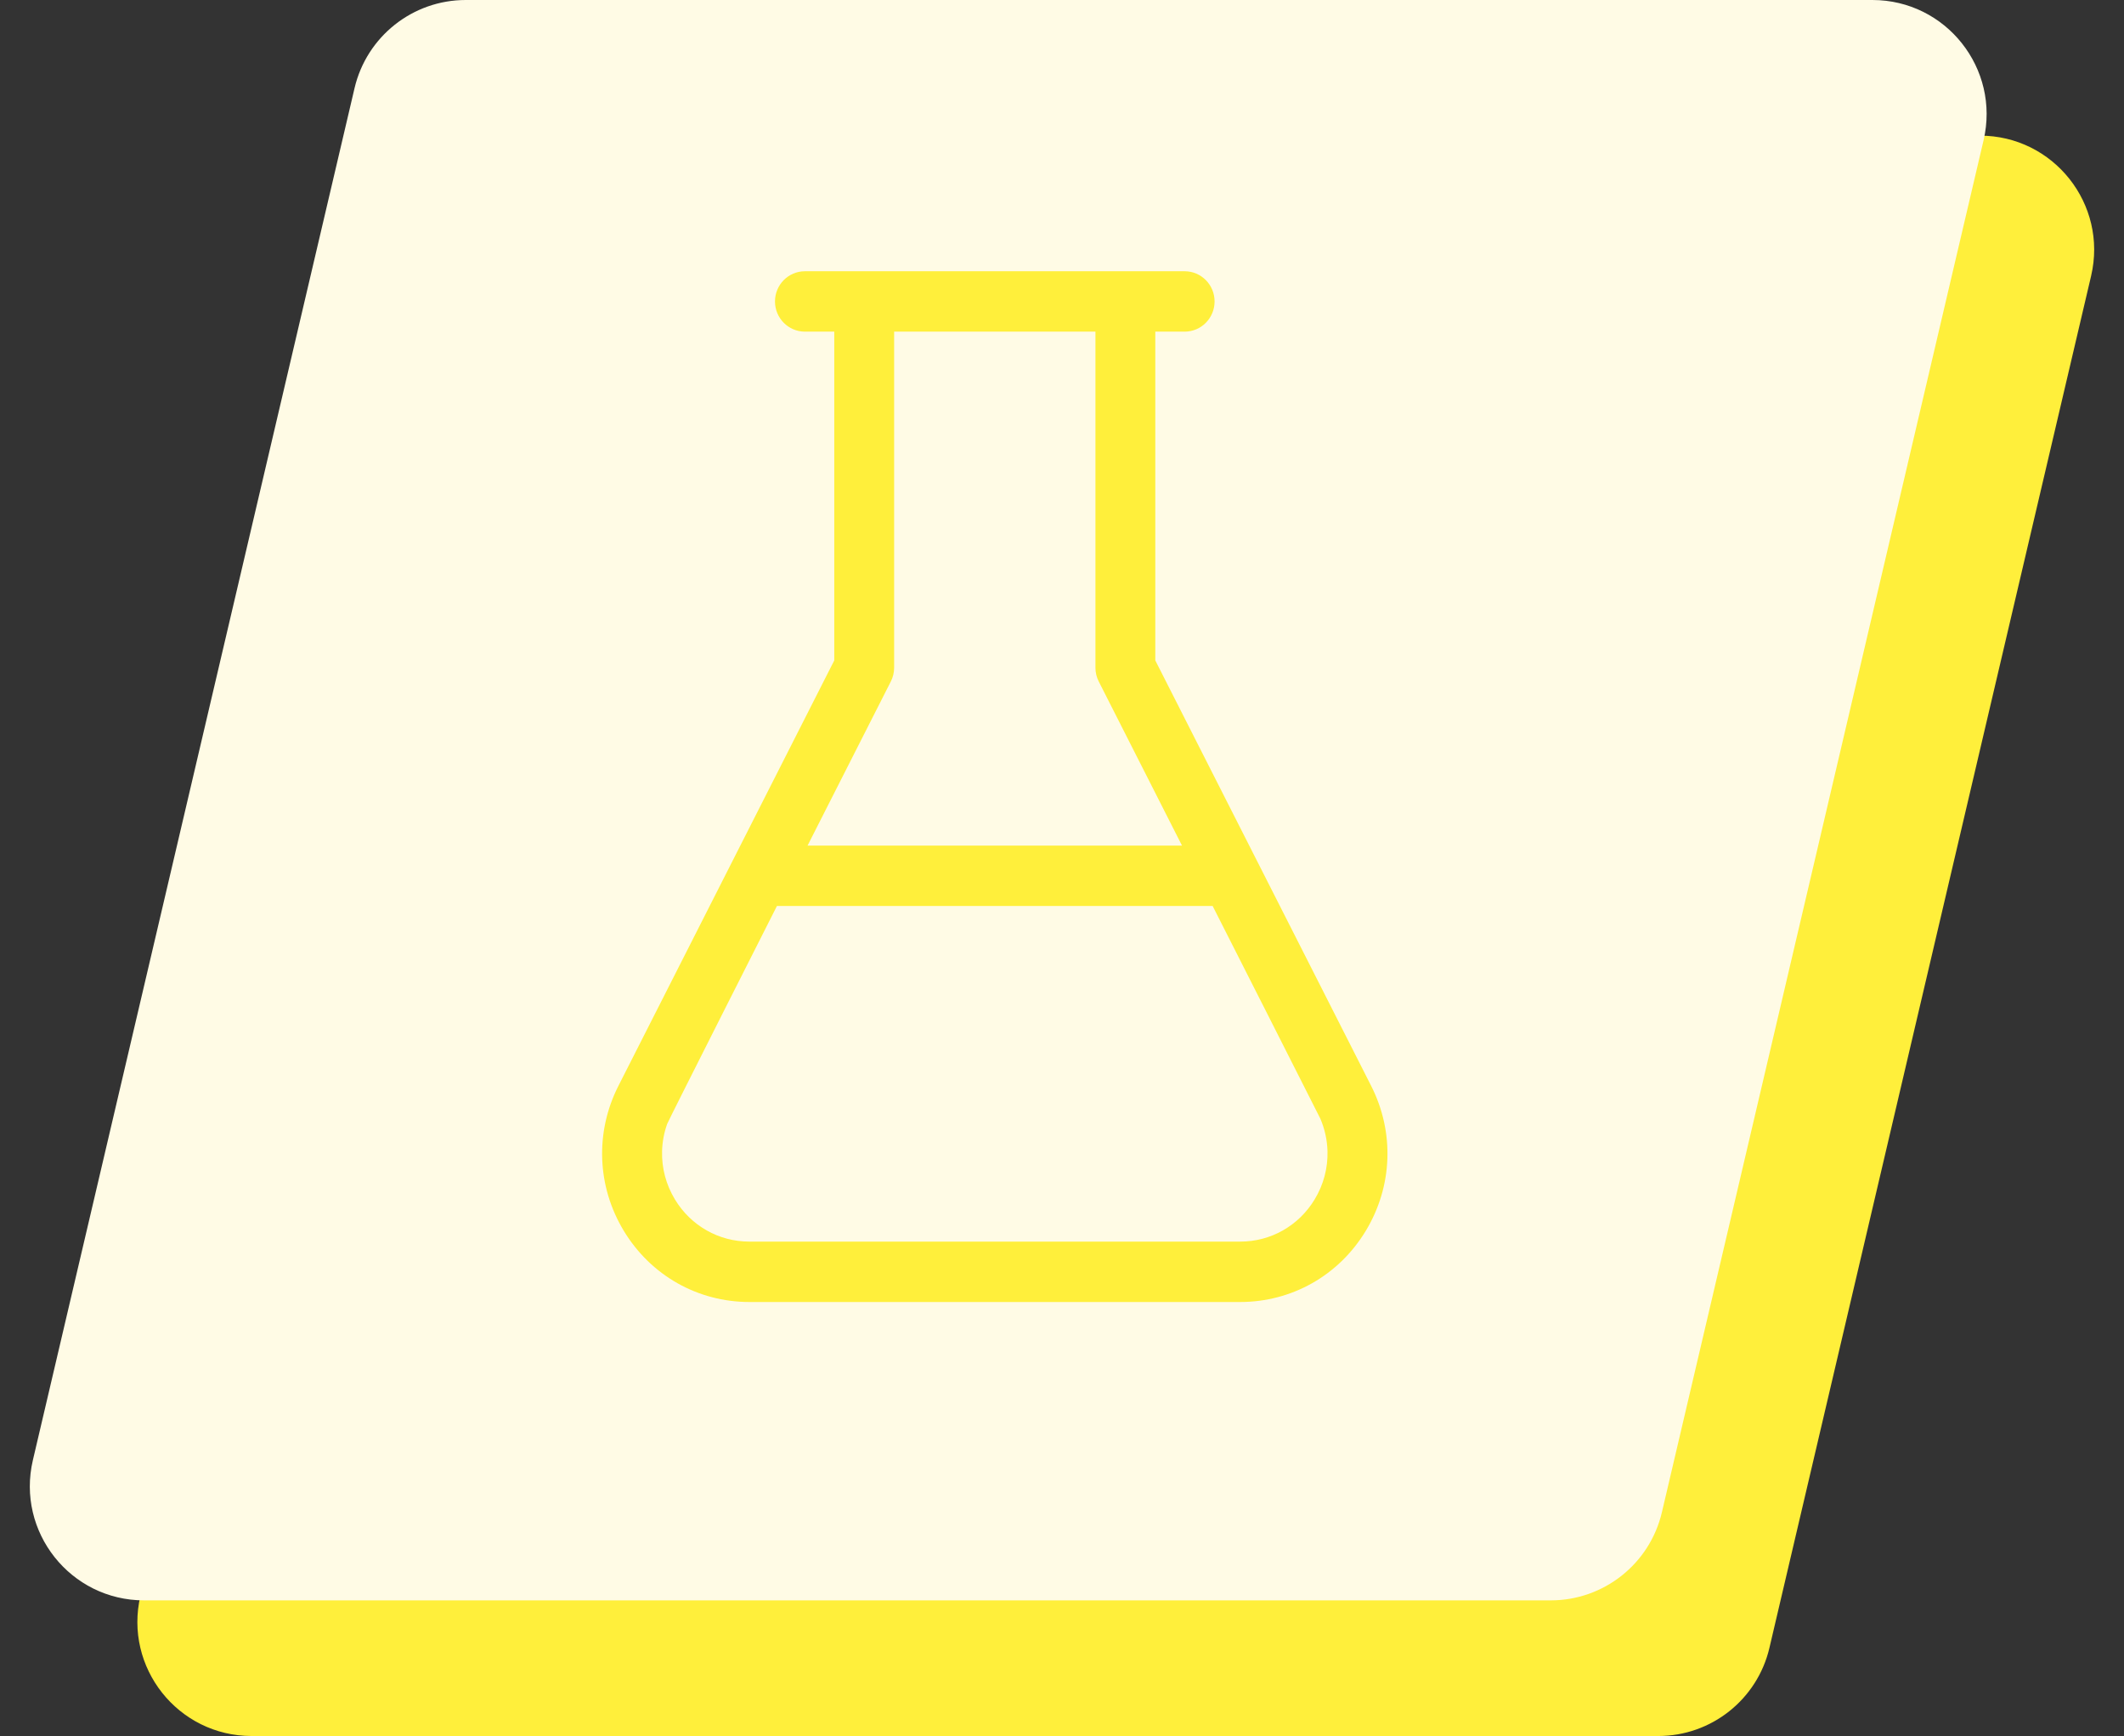 <svg width="93" height="76" viewBox="0 0 93 76" fill="none" xmlns="http://www.w3.org/2000/svg">
<rect x="0" y="0" width="93" height="76" fill="#333333" stroke="none"/>
<path d="M20.233 9.796C20.763 7.536 22.779 5.938 25.101 5.938H86.692C89.915 5.938 92.296 8.941 91.56 12.079L77.475 72.141C76.945 74.402 74.929 76 72.608 76H11.017C7.794 76 5.413 72.996 6.149 69.859L20.233 9.796Z" fill="#FFEF3B"/>
<path d="M15.524 3.858C16.055 1.598 18.071 0 20.392 0H81.983C85.206 0 87.587 3.004 86.851 6.142L72.767 66.204C72.237 68.464 70.22 70.062 67.899 70.062H6.308C3.085 70.062 0.704 67.059 1.44 63.921L15.524 3.858Z" fill="#FFFBE5"/>
<g clip-path="url(#clip0_22_775)">
<path d="M60.036 47.537L50.585 28.912V14.519H51.87C52.594 14.519 53.181 13.927 53.181 13.197C53.181 12.467 52.594 11.875 51.87 11.875H35.244C34.52 11.875 33.933 12.467 33.933 13.197C33.933 13.927 34.52 14.519 35.244 14.519H36.529V28.912L27.078 47.537C26.047 49.568 26.136 51.944 27.317 53.891C28.497 55.838 30.552 57 32.815 57H54.299C56.562 57 58.617 55.838 59.797 53.891C60.978 51.944 61.067 49.568 60.036 47.537ZM39.006 29.833C39.101 29.646 39.15 29.44 39.15 29.231V14.519H47.964V29.231C47.964 29.44 48.013 29.646 48.108 29.833L51.754 37.019H35.359L39.006 29.833ZM54.299 54.356H32.815C31.473 54.356 30.253 53.666 29.553 52.511C29.159 51.861 28.97 51.131 28.989 50.402C28.999 49.993 29.075 49.588 29.213 49.202C29.269 49.046 34.018 39.663 34.018 39.663H53.096C53.096 39.663 57.777 48.893 57.81 48.97C58.005 49.422 58.112 49.909 58.125 50.402C58.144 51.131 57.955 51.861 57.561 52.511C56.861 53.666 55.642 54.356 54.299 54.356Z" fill="#FFEF3B"/>
</g>
<defs>
<clipPath id="clip0_22_775">
<rect width="44.734" height="45.125" fill="white" transform="translate(21.19 11.875)"/>
</clipPath>
</defs>
</svg>
